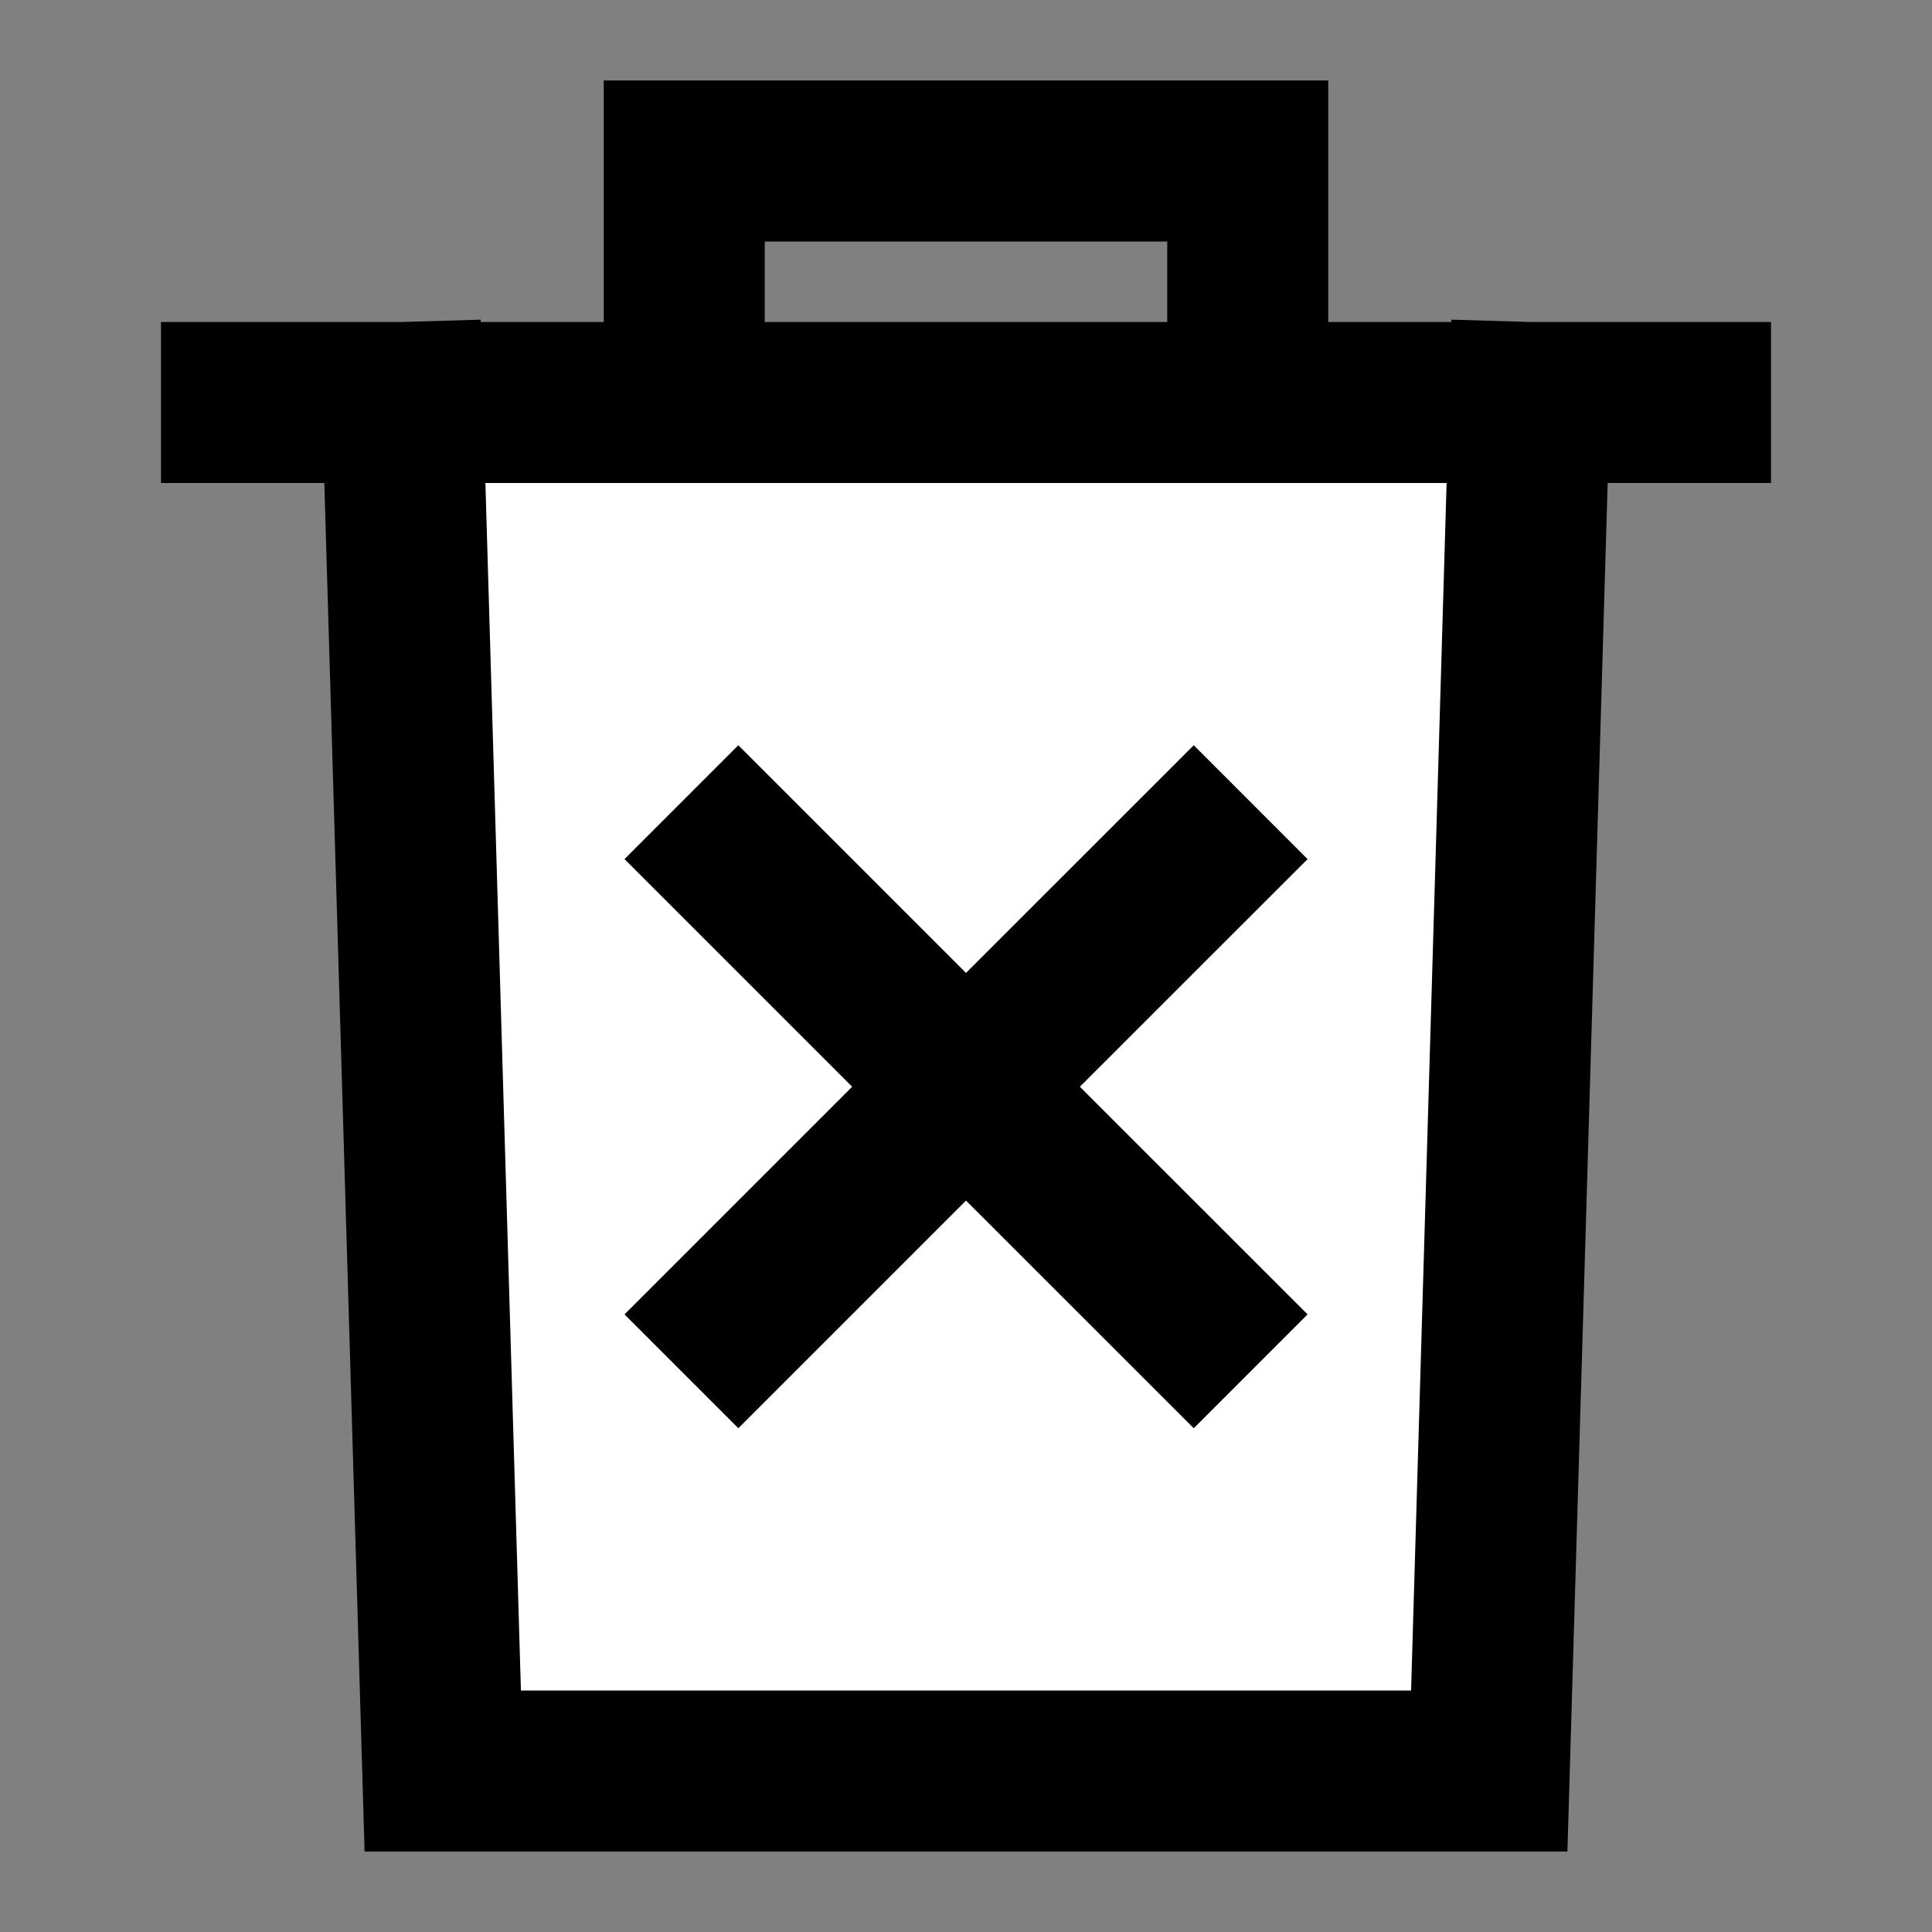 <svg width="24" height="24" viewBox="0 0 24 24" fill="none" xmlns="http://www.w3.org/2000/svg">
<rect x="0" y="0" width="24" height="24" fill="#808080" stroke="none"/>
<g id="delete-1">
<path id="fill1" d="M5 5H19L18.5 22H5.5L5 5Z" fill="white"/>
<path id="stroke1" d="M5 5H19M5 5L5.5 22H18.5L19 5M5 5H3M19 5H21M8.5 2H15.5V5H8.5V2Z" stroke="black" stroke-width="2" stroke-linecap="square"/>
<path id="stroke2" d="M14.829 10.672L12 13.5M12 13.5L9.172 16.328M12 13.5L9.172 10.672M12 13.5L14.829 16.328" stroke="black" stroke-width="2" stroke-linecap="square"/>
</g>
</svg>
